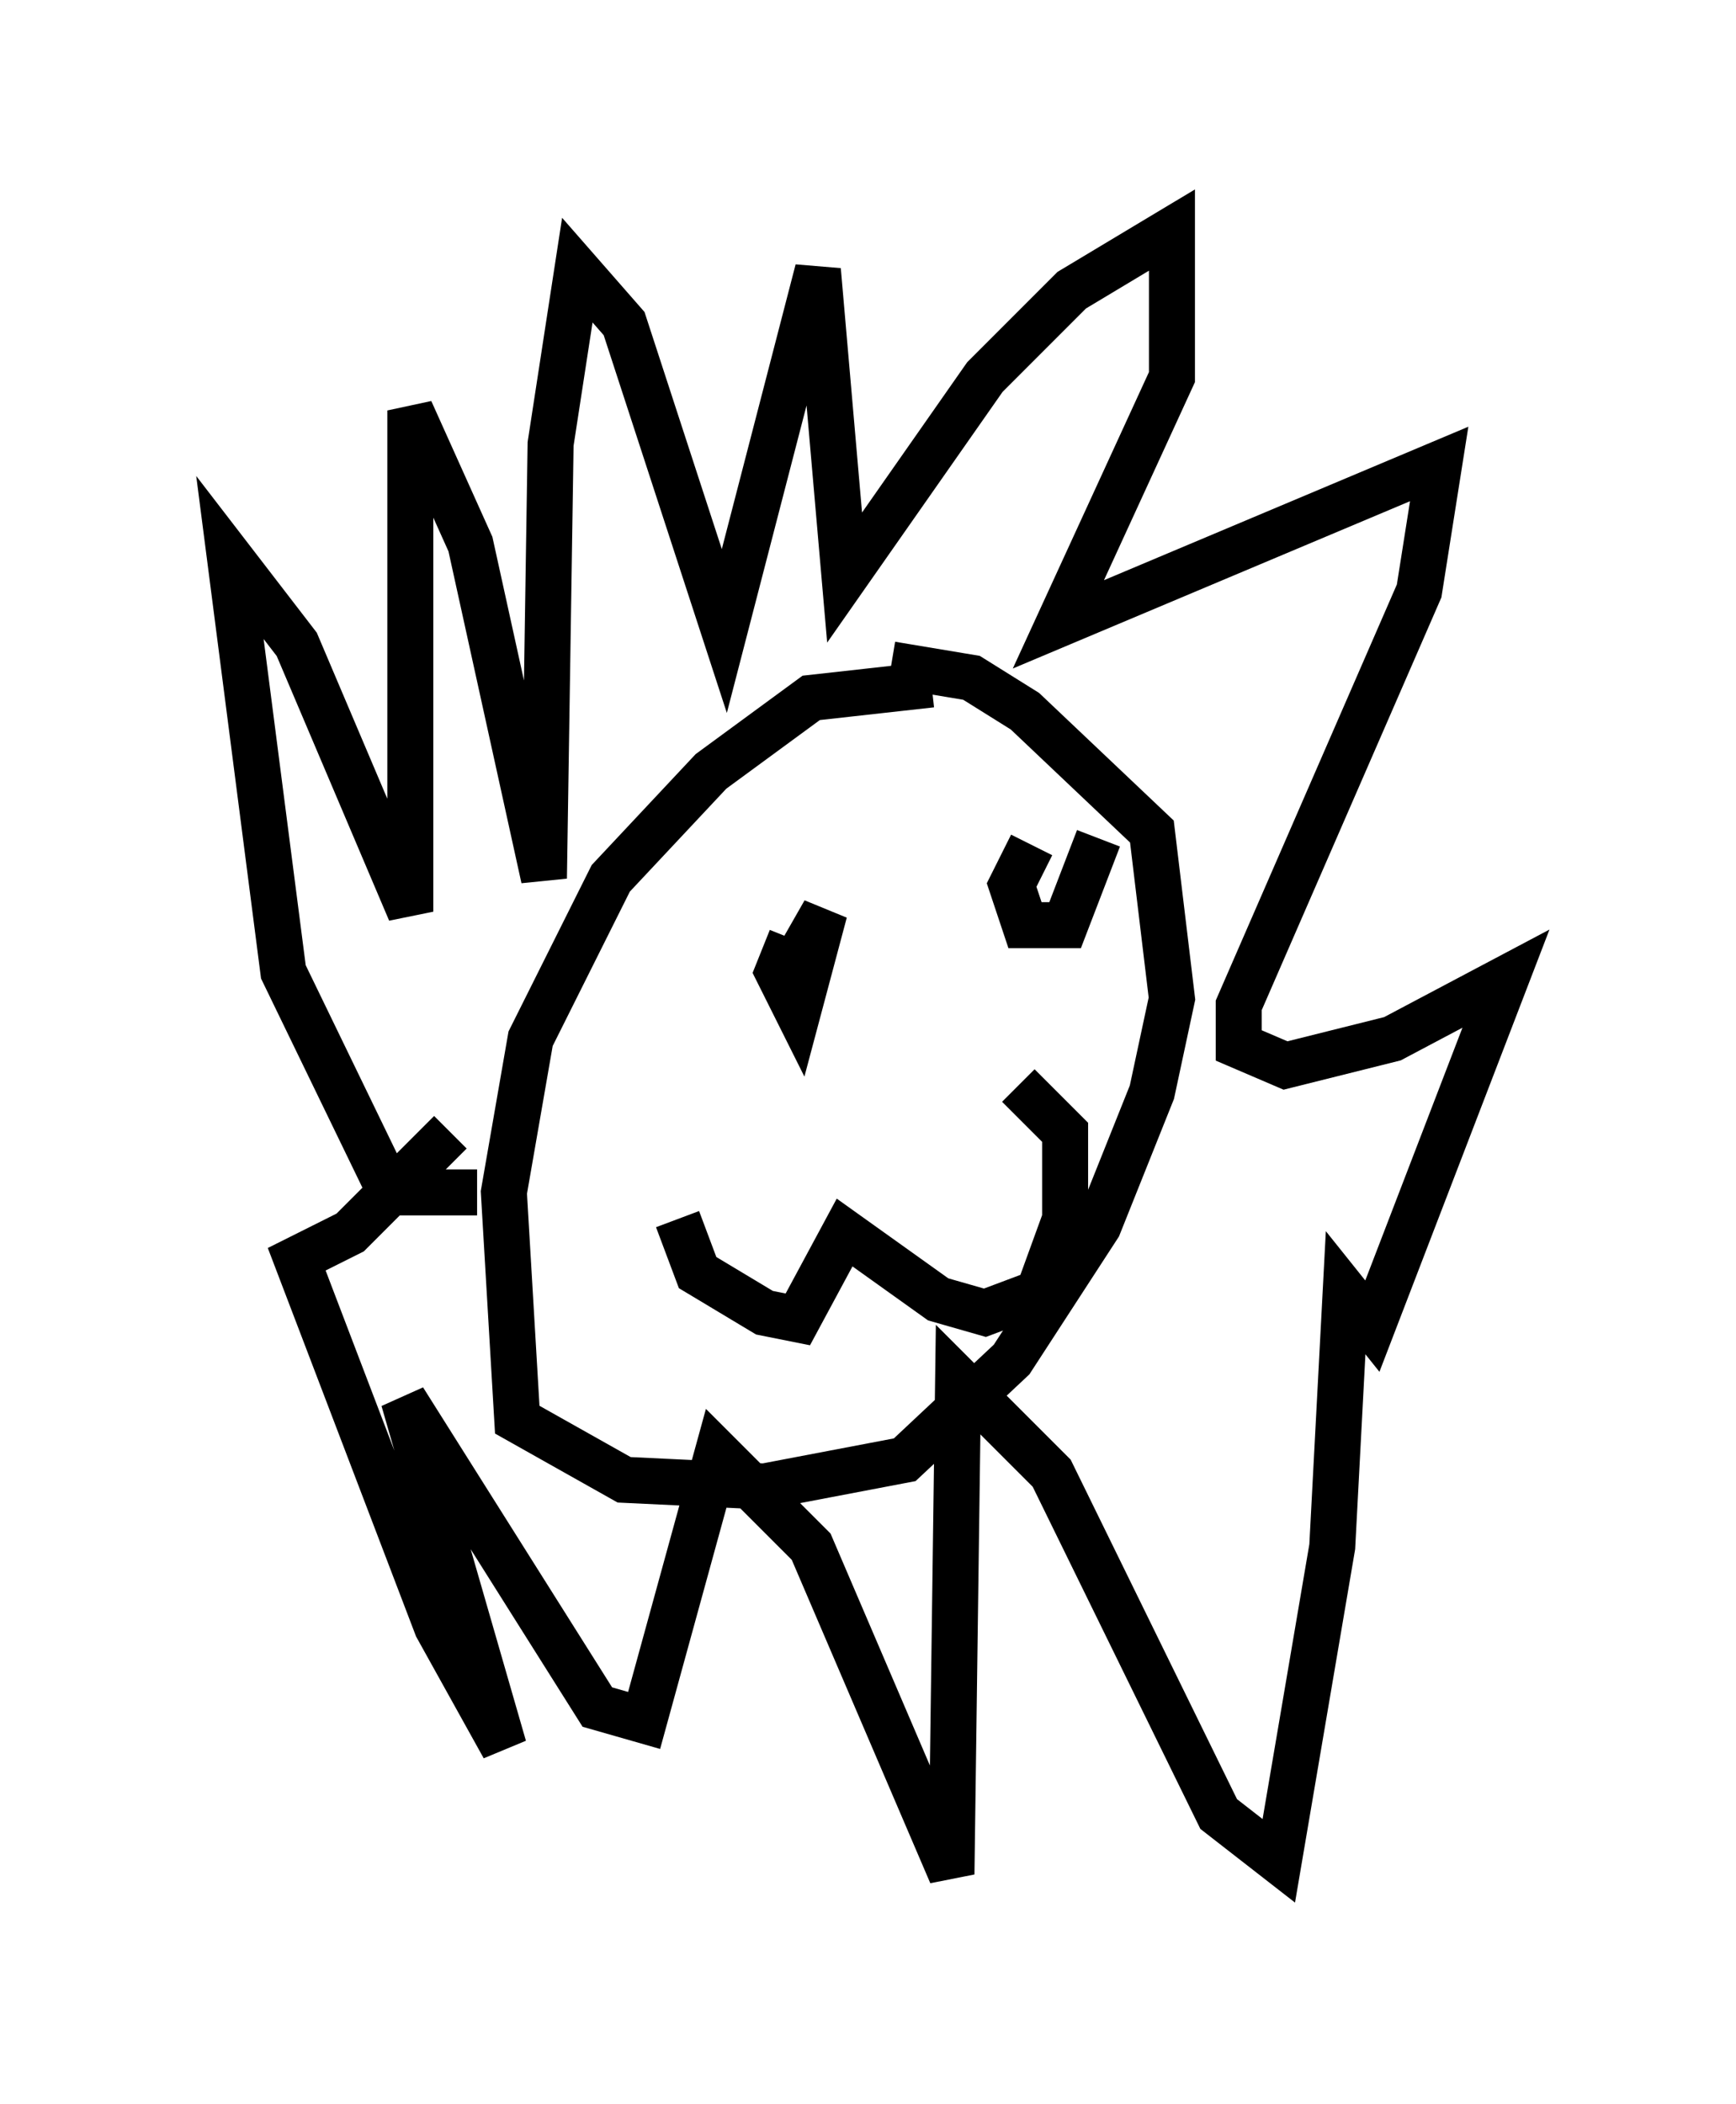 <?xml version="1.0" encoding="utf-8" ?>
<svg baseProfile="full" height="45.732" version="1.1" width="37.743" xmlns="http://www.w3.org/2000/svg" xmlns:ev="http://www.w3.org/2001/xml-events" xmlns:xlink="http://www.w3.org/1999/xlink"><defs /><rect fill="white" height="45.732" width="37.743" x="0" y="0" /><path d="M20.978, 15.313 m-0.726, -0.436 l-2.615, 0.291 -2.179, 1.598 l-2.179, 2.324 -1.743, 3.486 l-0.581, 3.341 0.291, 4.939 l2.324, 1.307 3.05, 0.145 l3.05, -0.581 2.324, -2.179 l1.888, -2.905 1.162, -2.905 l0.436, -2.034 -0.436, -3.631 l-2.76, -2.615 -1.162, -0.726 l-1.743, -0.291 m-9.006, 11.475 l-1.888, 0.0 -2.324, -4.793 l-1.162, -9.006 1.453, 1.888 l2.469, 5.81 0.0, -10.894 l1.307, 2.905 1.598, 7.263 l0.145, -9.441 0.581, -3.777 l1.017, 1.162 2.179, 6.682 l2.034, -7.844 0.581, 6.682 l3.05, -4.358 1.888, -1.888 l2.179, -1.307 0.0, 3.196 l-2.469, 5.374 8.279, -3.486 l-0.436, 2.76 -3.922, 9.006 l0.0, 0.872 1.017, 0.436 l2.324, -0.581 2.469, -1.307 l-2.905, 7.553 -0.581, -0.726 l-0.291, 5.52 -1.162, 6.827 l-1.307, -1.017 -3.631, -7.408 l-2.034, -2.034 -0.145, 10.749 l-3.05, -7.117 -2.034, -2.034 l-1.598, 5.81 -1.017, -0.291 l-4.212, -6.682 2.179, 7.553 l-1.453, -2.615 -3.05, -7.989 l1.162, -0.581 2.179, -2.179 m4.939, 1.888 l0.436, 1.162 1.453, 0.872 l0.726, 0.145 1.017, -1.888 l2.034, 1.453 1.017, 0.291 l1.162, -0.436 0.581, -1.598 l0.0, -1.888 -1.017, -1.017 m-4.939, -3.196 l-0.291, 0.726 0.436, 0.872 l0.581, -2.179 -0.581, 1.017 m5.084, -2.469 l-0.436, 0.872 0.291, 0.872 l0.872, 0.0 0.726, -1.888 " fill="none" stroke="black" stroke-width="1" /></svg>
